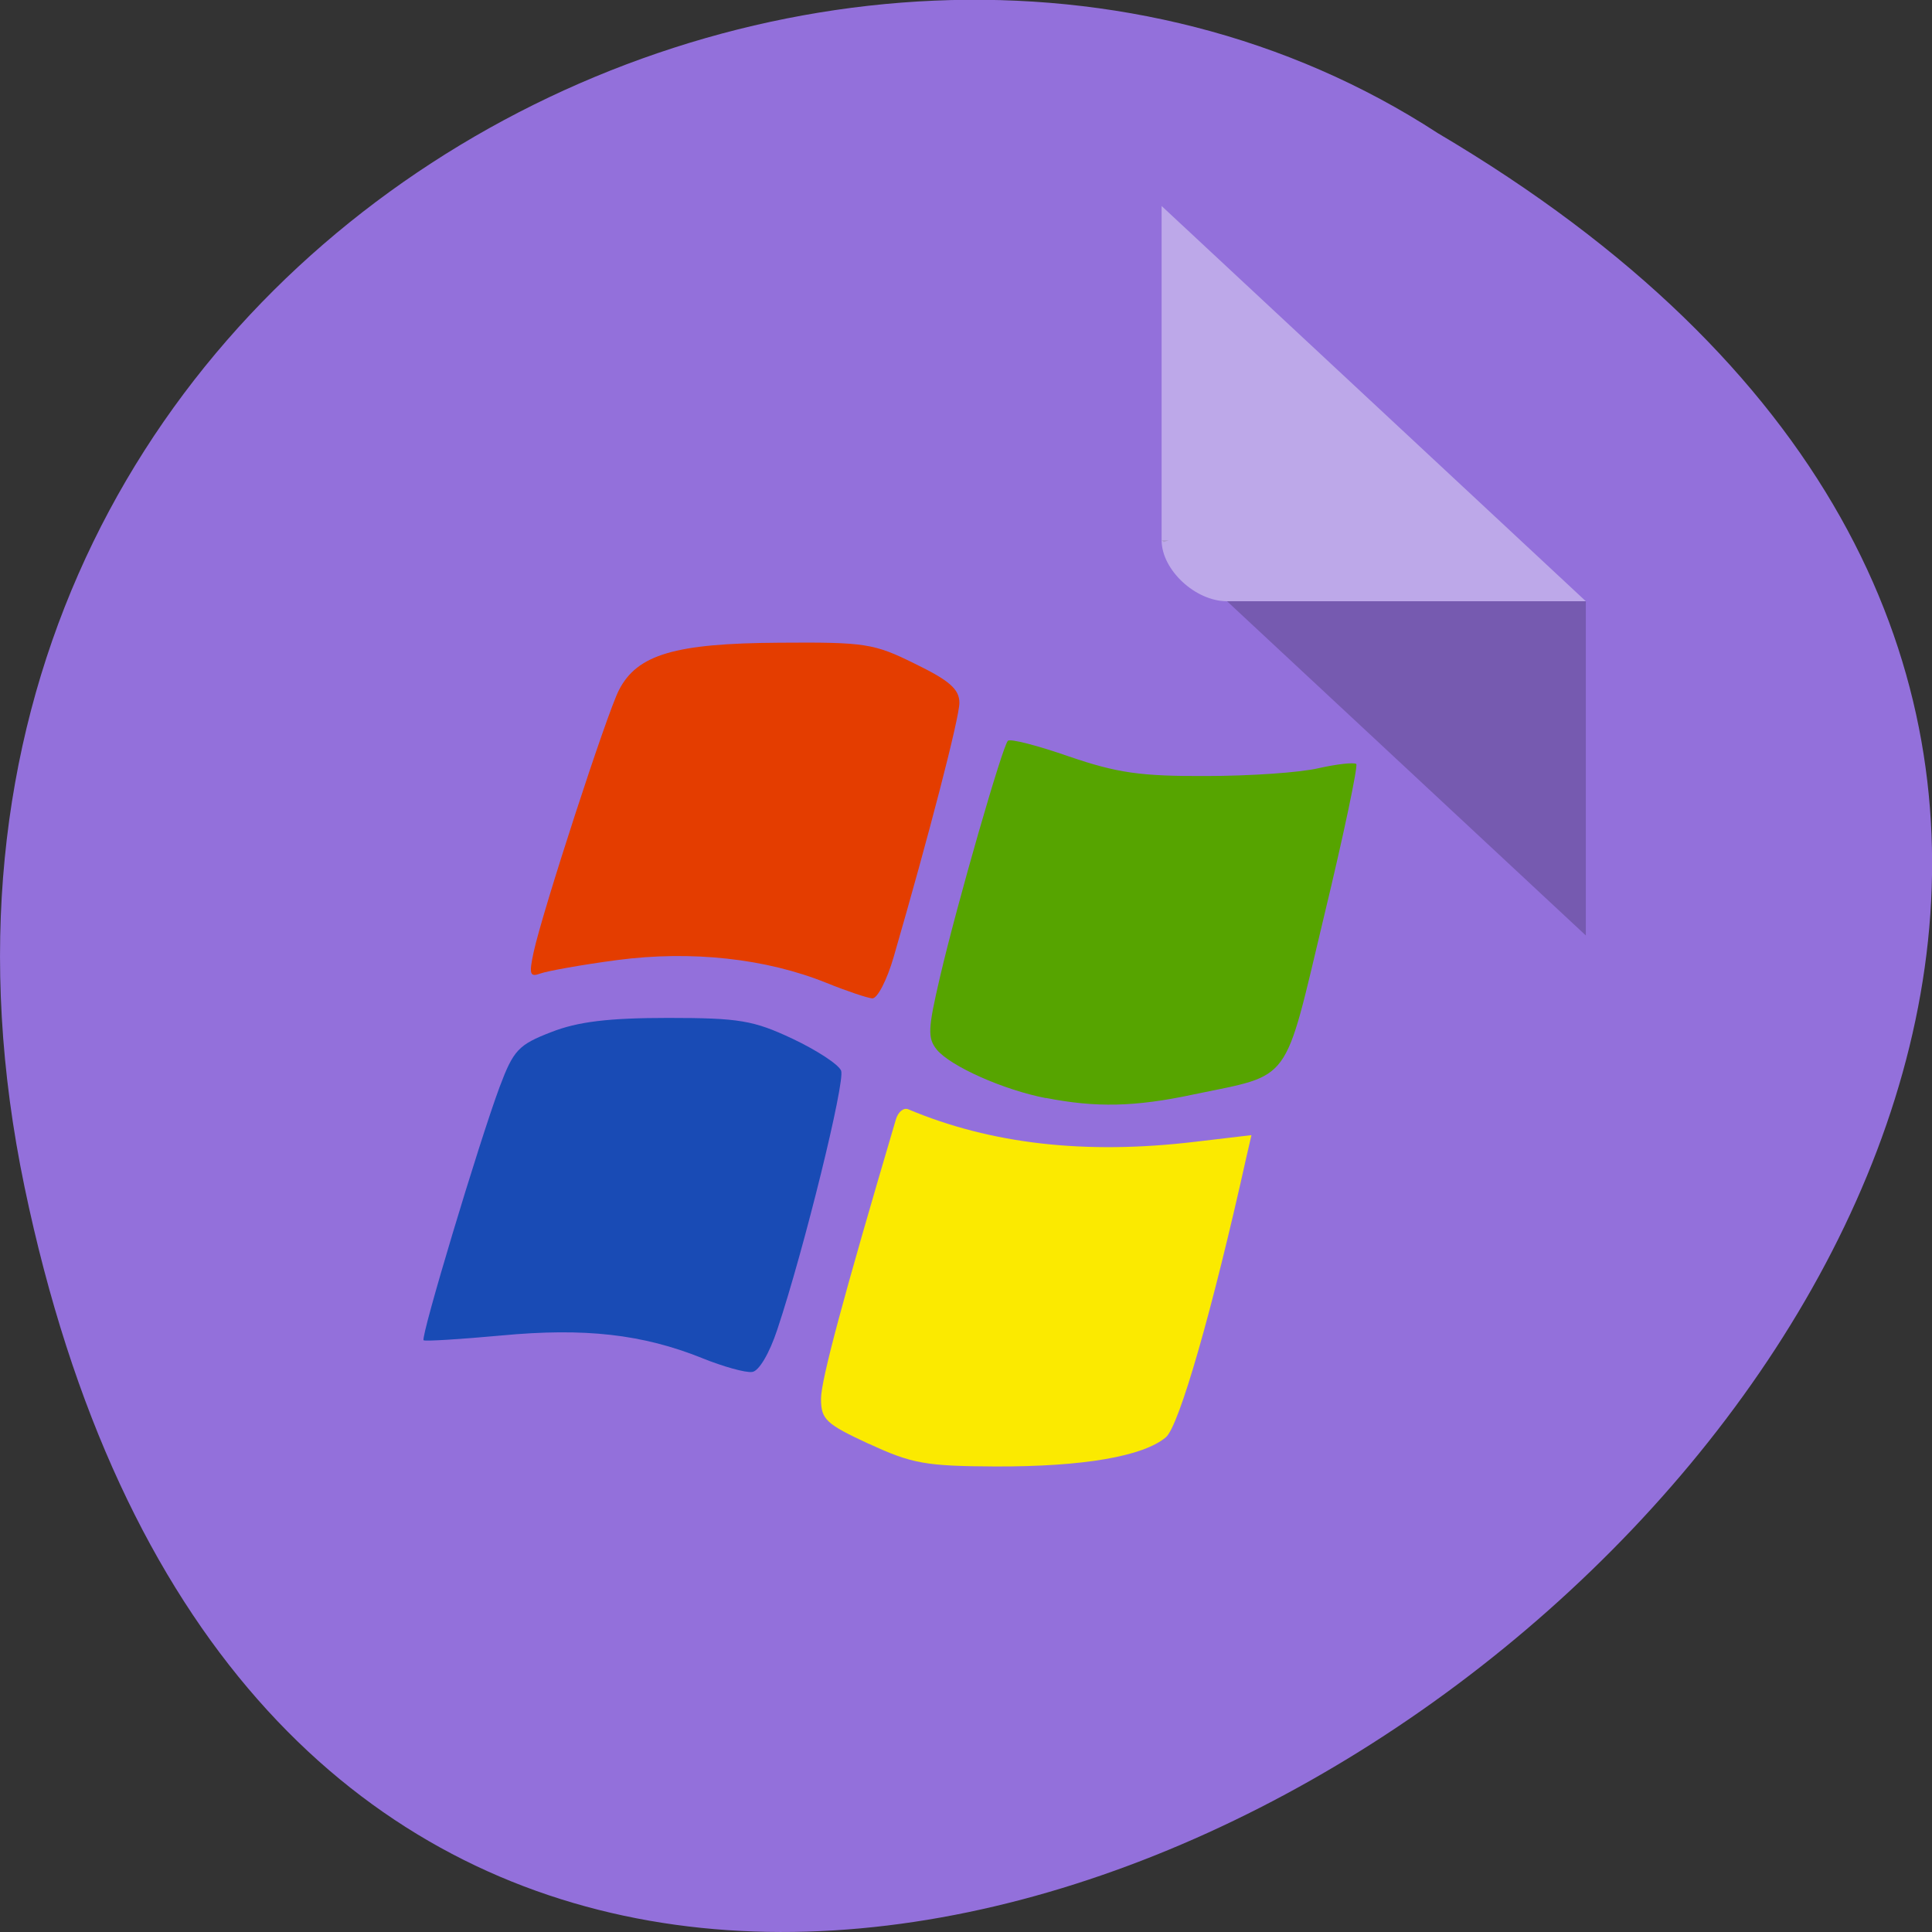 <svg xmlns="http://www.w3.org/2000/svg" viewBox="0 0 24 24"><rect x="0" y="0" width="24" height="24" fill="#333333" stroke="none"/><path d="m 0.305 14.746 c 4.688 22.492 36.926 -1.652 17.559 -13.09 c -7.523 -4.898 -19.969 1.52 -17.559 13.09" fill="#9370db"/><path d="m 14.43 6.711 l 0.027 0.023 l 0.063 -0.023 m 0.723 0.758 l 4.457 4.152 v -4.152" fill-opacity="0.196"/><path d="m 14.43 2.559 l 5.27 4.91 h -4.457 c -0.395 0 -0.813 -0.391 -0.813 -0.758 v -4.152" fill="#fff" fill-opacity="0.392"/><path d="m 10.797 17.938 c -0.539 -0.25 -0.598 -0.305 -0.598 -0.563 c 0 -0.23 0.273 -1.246 0.93 -3.469 c 0.027 -0.094 0.098 -0.152 0.156 -0.125 c 1.023 0.43 2.195 0.566 3.566 0.402 l 0.695 -0.082 l -0.063 0.273 c -0.422 1.902 -0.836 3.344 -1 3.48 c -0.281 0.238 -1.031 0.367 -2.121 0.363 c -0.863 -0.004 -1.035 -0.035 -1.566 -0.281" fill="#fbea00"/><path d="m 10.27 12.211 c -0.754 -0.305 -1.68 -0.406 -2.602 -0.285 c -0.445 0.059 -0.875 0.137 -0.957 0.168 c -0.129 0.047 -0.141 0.008 -0.082 -0.266 c 0.109 -0.504 0.91 -2.965 1.059 -3.254 c 0.227 -0.445 0.699 -0.582 1.988 -0.59 c 1.07 -0.008 1.18 0.008 1.691 0.262 c 0.426 0.207 0.551 0.316 0.551 0.484 c 0 0.188 -0.379 1.648 -0.816 3.156 c -0.082 0.285 -0.203 0.52 -0.266 0.516 c -0.059 -0.004 -0.316 -0.09 -0.566 -0.191" fill="#e43d00"/><path d="m 12.992 13.641 c -0.527 -0.102 -1.184 -0.395 -1.355 -0.602 c -0.117 -0.145 -0.109 -0.262 0.039 -0.898 c 0.215 -0.922 0.777 -2.871 0.844 -2.938 c 0.027 -0.031 0.371 0.059 0.762 0.195 c 0.594 0.203 0.887 0.246 1.699 0.242 c 0.543 0 1.176 -0.043 1.402 -0.098 c 0.23 -0.051 0.438 -0.074 0.465 -0.051 c 0.023 0.023 -0.156 0.879 -0.402 1.898 c -0.504 2.109 -0.387 1.949 -1.621 2.207 c -0.73 0.156 -1.215 0.164 -1.832 0.043" fill="#56a400"/><path d="m 8.723 16.871 c -0.742 -0.297 -1.457 -0.379 -2.496 -0.281 c -0.512 0.047 -0.949 0.074 -0.965 0.059 c -0.039 -0.039 0.688 -2.457 0.945 -3.148 c 0.172 -0.457 0.234 -0.523 0.641 -0.68 c 0.328 -0.129 0.711 -0.176 1.449 -0.176 c 0.887 0 1.063 0.031 1.547 0.258 c 0.305 0.145 0.574 0.32 0.605 0.398 c 0.051 0.137 -0.457 2.207 -0.793 3.215 c -0.098 0.297 -0.23 0.52 -0.313 0.527 c -0.078 0.012 -0.359 -0.066 -0.621 -0.172" fill="#194bb5"/></svg>
